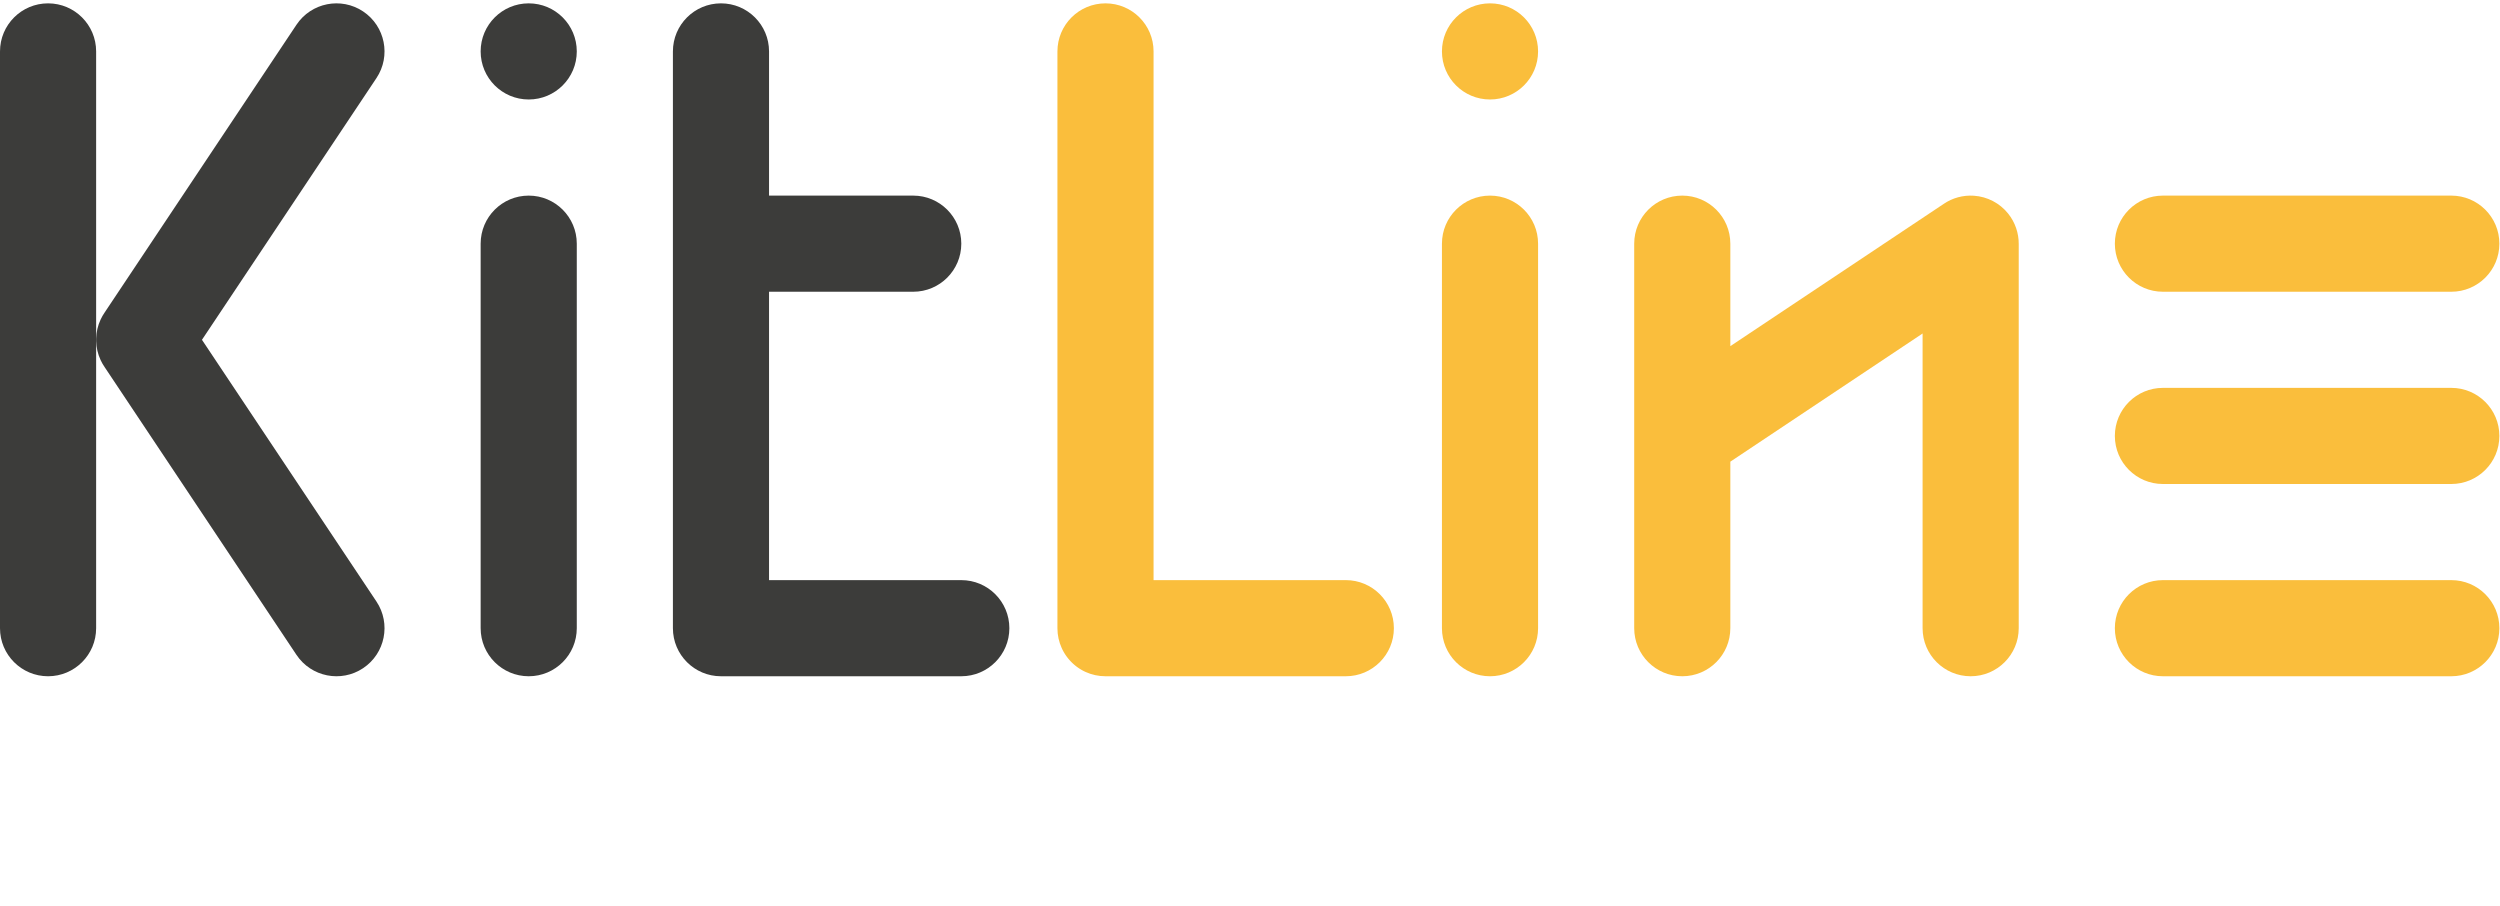 <?xml version="1.0" encoding="UTF-8" standalone="no"?>
<svg
   xmlns:dc="http://purl.org/dc/elements/1.1/"   xmlns:cc="http://creativecommons.org/ns#"   xmlns:rdf="http://www.w3.org/1999/02/22-rdf-syntax-ns#"
   xmlns:svg="http://www.w3.org/2000/svg"   xmlns="http://www.w3.org/2000/svg"   viewBox="0 0 640 232"   height="232"
   width="640"   xml:space="preserve"   id="svg2"   version="1.1">
    <defs
     id="defs6" />
    <g
     transform="matrix(1.333,0,0,-1.333,0,232)"
     id="g10">
    <g transform="scale(0.1)" id="g12">
        <!--<path id="path14"
         style="fill:#3c3c3a;fill-opacity:1;fill-rule:nonzero;stroke:none"
         d="m 0,39.3438 c 7.74219,-1.0665 20.0117,-2.1329 36.0156,-2.1329 29.3438,0 49.6211,5.336 62.1602,16.8047 9.0702,8.8047 15.2032,20.543 15.2032,36.0157 0,26.6757 -20.0079,40.8167 -37.0782,45.0857 v 0.531 c 18.9414,6.938 30.4102,22.141 30.4102,39.481 0,14.141 -5.602,24.809 -14.9415,31.746 -11.2031,9.07 -26.1445,13.074 -49.3515,13.074 -16.2735,0 -32.2774,-1.601 -42.418,-3.738 z M 23.2109,200.473 c 3.7344,0.8 9.8711,1.601 20.5391,1.601 23.4766,0 39.4844,-8.269 39.4844,-29.347 0,-17.336 -14.4063,-30.141 -38.9453,-30.141 H 23.2109 Z m 0,-75.493 H 42.418 c 25.3437,0 46.4179,-10.14 46.4179,-34.6831 0,-26.1446 -22.1406,-34.9453 -46.1484,-34.9453 -8.2695,0 -14.9414,0.2656 -19.4766,1.0664 z m 271.0431,17.336 h -69.895 v 56.821 h 73.895 v 19.476 H 201.145 V 38.8125 h 101.109 v 19.4727 h -77.895 v 64.8238 h 69.895 z M 427.367,38.8125 h 23.477 V 198.871 h 54.957 v 19.742 H 372.68 v -19.742 h 54.687 z m 199.278,0 h 23.476 V 198.871 h 54.957 v 19.742 H 571.961 v -19.742 h 54.684 z M 874.746,142.316 h -69.898 v 56.821 h 73.898 v 19.476 H 781.637 V 38.8125 h 101.109 v 19.4727 h -77.898 v 64.8238 h 69.898 z M 969.445,38.8125 h 23.211 v 77.8945 h 21.874 c 21.08,-0.801 30.68,-10.137 36.01,-34.9453 5.07,-22.4101 9.07,-37.8828 12.01,-42.9492 h 24.01 c -3.74,6.9336 -8.01,24.2734 -13.87,49.3516 -4.27,18.6719 -12.54,31.4769 -26.42,36.2769 v 0.805 c 18.94,6.399 33.89,22.141 33.89,45.883 0,13.871 -5.07,26.141 -14.14,34.148 -11.21,10.137 -27.22,14.672 -52.02,14.672 -16.012,0 -32.816,-1.336 -44.555,-3.738 z m 23.211,161.1255 c 3.731,1.07 11.734,2.136 22.944,2.136 24.54,-0.269 41.35,-10.406 41.35,-33.613 0,-20.543 -15.74,-34.148 -40.55,-34.148 H 992.656 Z M 1277.57,38.8125 h 23.47 V 198.871 H 1356 v 19.742 h -133.12 v -19.742 h 54.69 z m 220.61,182.7345 c -48.01,0 -83.49,-37.348 -83.49,-94.438 0,-54.4176 33.34,-91.2301 80.83,-91.2301 45.88,0 83.5,32.8086 83.5,94.6991 0,53.356 -31.75,90.969 -80.84,90.969 z m -1.06,-18.938 c 38.68,0 57.36,-37.351 57.36,-73.097 0,-40.8128 -20.81,-74.6956 -57.63,-74.6956 -36.55,0 -57.35,34.4141 -57.35,72.8286 0,39.484 19.2,74.964 57.62,74.964 z m 241.42,18.938 c -48.01,0 -83.49,-37.348 -83.49,-94.438 0,-54.4176 33.34,-91.2301 80.83,-91.2301 45.88,0 83.5,32.8086 83.5,94.6991 0,53.356 -31.75,90.969 -80.84,90.969 z m -1.06,-18.938 c 38.68,0 57.36,-37.351 57.36,-73.097 0,-40.8128 -20.82,-74.6956 -57.63,-74.6956 -36.55,0 -57.35,34.4141 -57.35,72.8286 0,39.484 19.2,74.964 57.62,74.964 z m 168.6,-163.7965 h 100.04 v 19.4727 h -76.83 V 218.613 h -23.21 z m 173.4,8.8047 c 9.6,-6.4063 28.54,-11.4727 45.88,-11.4727 42.42,0 62.96,24.0078 62.96,51.75 0,26.4105 -15.47,41.0825 -45.88,52.8205 -24.81,9.605 -35.75,17.875 -35.75,34.68 0,12.273 9.34,26.945 33.88,26.945 16.27,0 28.28,-5.336 34.14,-8.535 l 6.41,18.941 c -8.01,4.535 -21.35,8.801 -39.75,8.801 -34.95,0 -58.16,-20.805 -58.16,-48.82 0,-25.34 18.14,-40.547 47.49,-50.95 24.27,-9.339 33.88,-18.941 33.88,-35.7497 0,-18.1367 -13.88,-30.6757 -37.62,-30.6757 -16,0 -31.21,5.3359 -41.61,11.7382 z M 2362.25,7.59766 c 7.47,12.53904 19.21,42.15234 25.35,64.82814 l -26.15,-2.668 c -2.93,-19.4765 -10.13,-48.0195 -16,-63.76171 z m 195.81,31.74614 c 7.74,-1.0665 20.01,-2.1329 36.02,-2.1329 29.34,0 49.62,5.336 62.15,16.8047 9.07,8.8047 15.21,20.543 15.21,36.0157 0,26.6757 -20.01,40.8167 -37.08,45.0857 v 0.531 c 18.94,6.938 30.41,22.141 30.41,39.481 0,14.141 -5.6,24.809 -14.94,31.746 -11.2,9.07 -26.14,13.074 -49.35,13.074 -16.27,0 -32.28,-1.601 -42.42,-3.738 z m 23.21,161.1292 c 3.74,0.8 9.87,1.601 20.54,1.601 23.48,0 39.49,-8.269 39.49,-29.347 0,-17.336 -14.41,-30.141 -38.95,-30.141 h -21.08 z m 0,-75.493 h 19.21 c 25.34,0 46.42,-10.14 46.42,-34.6831 0,-26.1446 -22.14,-34.9453 -46.15,-34.9453 -8.27,0 -14.94,0.2656 -19.48,1.0664 z m 271.04,17.336 h -69.89 v 56.821 h 73.89 v 19.476 h -97.1 V 38.8125 h 101.11 v 19.4727 h -77.9 v 64.8238 h 69.89 z M 2985.43,38.8125 h 23.48 V 198.871 h 54.95 v 19.742 h -133.12 v -19.742 h 54.69 z m 199.28,0 h 23.47 V 198.871 h 54.96 v 19.742 h -133.12 v -19.742 h 54.69 z M 3432.8,142.316 h -69.89 v 56.821 h 73.89 v 19.476 h -97.1 V 38.8125 h 101.1 v 19.4727 h -77.89 v 64.8238 h 69.89 z m 94.71,-103.5035 h 23.2 v 77.8945 h 21.88 c 21.08,-0.801 30.68,-10.137 36.02,-34.9453 5.06,-22.4101 9.07,-37.8828 12,-42.9492 h 24.01 c -3.74,6.9336 -8.01,24.2734 -13.87,49.3516 -4.27,18.6719 -12.54,31.4769 -26.41,36.2769 v 0.805 c 18.94,6.399 33.87,22.141 33.87,45.883 0,13.871 -5.06,26.141 -14.13,34.148 -11.2,10.137 -27.21,14.672 -52.02,14.672 -16.01,0 -32.81,-1.336 -44.55,-3.738 z m 23.2,161.1255 c 3.74,1.07 11.74,2.136 22.95,2.136 24.54,-0.269 41.35,-10.406 41.35,-33.613 0,-20.543 -15.74,-34.148 -40.55,-34.148 h -23.75 z M 3933.26,63.0859 c -9.33,-4.5351 -23.74,-7.4687 -37.88,-7.4687 -43.75,0 -69.09,28.2773 -69.09,72.2968 0,47.215 28.01,74.16 70.16,74.16 14.94,0 27.48,-3.203 36.28,-7.472 l 5.6,18.941 c -6.13,3.203 -20.27,8.004 -42.68,8.004 -55.76,0 -93.9,-38.145 -93.9,-94.438 0,-58.9527 38.14,-90.9645 88.83,-90.9645 21.88,0 38.95,4.2696 47.49,8.5352 z m 157.66,158.4611 c -48.02,0 -83.5,-37.348 -83.5,-94.438 0,-54.4176 33.35,-91.2301 80.83,-91.2301 45.89,0 83.51,32.8086 83.51,94.6991 0,53.356 -31.75,90.969 -80.84,90.969 z m -1.06,-18.938 c 38.68,0 57.35,-37.351 57.35,-73.097 0,-40.8128 -20.8,-74.6956 -57.62,-74.6956 -36.55,0 -57.36,34.4141 -57.36,72.8286 0,39.484 19.21,74.964 57.63,74.964 z m 241.42,18.938 c -48.01,0 -83.49,-37.348 -83.49,-94.438 0,-54.4176 33.34,-91.2301 80.82,-91.2301 45.89,0 83.5,32.8086 83.5,94.6991 0,53.356 -31.74,90.969 -80.83,90.969 z m -1.07,-18.938 c 38.69,0 57.36,-37.351 57.36,-73.097 0,-40.8128 -20.81,-74.6956 -57.62,-74.6956 -36.55,0 -57.36,34.4141 -57.36,72.8286 0,39.484 19.21,74.964 57.62,74.964 z m 168.6,-163.7965 h 23.21 v 68.5585 l 17.08,19.738 59.22,-88.2965 h 27.48 l -70.16,103.5035 65.09,76.297 h -28.81 l -54.96,-67.492 c -4.53,-5.867 -9.33,-12.273 -14.14,-19.207 h -0.8 v 86.699 h -23.21 z m 192.08,8.8047 c 9.6,-6.4063 28.54,-11.4727 45.88,-11.4727 42.42,0 62.96,24.0078 62.96,51.75 0,26.4105 -15.47,41.0825 -45.88,52.8205 -24.81,9.605 -35.75,17.875 -35.75,34.68 0,12.273 9.34,26.945 33.88,26.945 16.28,0 28.28,-5.336 34.15,-8.535 l 6.4,18.941 c -8,4.535 -21.34,8.801 -39.75,8.801 -34.95,0 -58.15,-20.805 -58.15,-48.82 0,-25.34 18.14,-40.547 47.48,-50.95 24.28,-9.339 33.88,-18.941 33.88,-35.7497 0,-18.1367 -13.87,-30.6757 -37.61,-30.6757 -16.01,0 -31.22,5.3359 -41.62,11.7382 l -5.87,-19.4726" />-->
        <path
         id="path16"
         style="fill:#FABE3C;fill-opacity:1;fill-rule:nonzero;stroke:none"
         d="m 3138.46,1272.46 c 0,50.98 41.33,92.31 92.31,92.31 50.98,0 92.3,-41.33 92.3,-92.31 v -196.75 l 409.5,272.99 c 17.07,11.68 37.5,17.24 58.13,15.86 25.82,-1.68 49.76,-14.16 65.92,-34.35 13.26,-16.48 20.5,-37.43 20.3,-58.54 V 534.008 c 0,-50.981 -41.33,-92.309 -92.31,-92.309 -50.98,0 -92.3,41.328 -92.3,92.309 V 1099.98 L 3323.07,853.832 V 534.008 c 0,-50.981 -41.32,-92.309 -92.3,-92.309 -50.98,0 -92.31,41.328 -92.31,92.309 0,246.148 0,492.302 0,738.452" />
        <path
         id="path18"
         style="fill:#3c3c3a;fill-opacity:1;fill-rule:nonzero;stroke:none"
         d="m 0.004,1641.69 c 0,50.98 41.328,92.31 92.309,92.31 50.98,0 92.308,-41.33 92.308,-92.31 V 534.008 c 0,-50.981 -41.328,-92.309 -92.308,-92.309 -50.98,0 -92.309,41.328 -92.309,92.309 V 1641.69" />
        <path
         id="path20"
         style="fill:#3c3c3a;fill-opacity:1;fill-rule:nonzero;stroke:none"
         d="m 201.258,1034.95 c -3.09,4.42 -5.766,9.08 -8.008,13.91 -5.422,11.59 -8.23,23.9 -8.59,36.18 l -0.008,0.21 c -0.011,0.55 -0.027,1.11 -0.031,1.66 l -0.004,0.94 0.004,0.94 0.031,1.66 0.008,0.21 c 0.36,12.27 3.172,24.59 8.59,36.17 2.242,4.84 4.918,9.49 8.008,13.92 l 368.097,552.14 c 28.278,42.42 85.59,53.88 128.008,25.6 42.414,-28.28 53.875,-85.58 25.602,-128 L 387.863,1087.85 722.965,585.207 c 28.273,-42.414 16.812,-99.727 -25.602,-128.004 -42.418,-28.277 -99.73,-16.812 -128.008,25.602 L 201.258,1034.95" />
        <path
         id="path22"
         style="fill:#3c3c3a;fill-opacity:1;fill-rule:nonzero;stroke:none"
         d="m 923.078,1272.46 c 0,50.98 41.328,92.31 92.312,92.31 50.98,0 92.31,-41.33 92.31,-92.31 V 534.008 c 0,-50.981 -41.33,-92.309 -92.31,-92.309 -50.984,0 -92.312,41.328 -92.312,92.309 z M 1015.39,1734 c 50.98,0 92.31,-41.33 92.31,-92.31 0,-50.98 -41.33,-92.31 -92.31,-92.31 -50.984,0 -92.312,41.33 -92.312,92.31 0,50.98 41.328,92.31 92.312,92.31" />
        <path
         id="path24"
         style="fill:#FABE3C;fill-opacity:1;fill-rule:nonzero;stroke:none"
         d="m 2769.23,1272.46 c 0,50.98 41.33,92.31 92.31,92.31 50.98,0 92.3,-41.33 92.3,-92.31 V 534.008 c 0,-50.981 -41.32,-92.309 -92.3,-92.309 -50.98,0 -92.31,41.328 -92.31,92.309 z m 92.31,461.54 c 50.98,0 92.3,-41.33 92.3,-92.31 0,-50.98 -41.32,-92.31 -92.3,-92.31 -50.98,0 -92.31,41.33 -92.31,92.31 0,50.98 41.33,92.31 92.31,92.31" />
        <path
         id="path26"
         style="fill:#3c3c3a;fill-opacity:1;fill-rule:nonzero;stroke:none"
         d="m 1292.31,1641.69 c 0,50.98 41.33,92.31 92.31,92.31 50.98,0 92.31,-41.33 92.31,-92.31 v -276.92 h 276.92 c 50.98,0 92.31,-41.33 92.31,-92.31 0,-50.98 -41.33,-92.31 -92.31,-92.31 H 1476.93 V 626.316 h 369.22 c 50.98,0 92.31,-41.328 92.31,-92.308 0,-50.977 -41.33,-92.305 -92.31,-92.305 l -461.53,-0.004 c -50.98,0 -92.32,41.332 -92.32,92.309 l 0.01,738.452 v 369.23" />
        <path
         id="path28"
         style="fill:#FABE3C;fill-opacity:1;fill-rule:nonzero;stroke:none"
         d="m 4153.84,1180.15 c -50.98,0 -92.3,41.33 -92.3,92.31 0,50.98 41.32,92.31 92.3,92.31 h 553.85 c 50.98,0 92.31,-41.33 92.31,-92.31 0,-50.98 -41.33,-92.31 -92.31,-92.31 z m 0,-738.451 c -50.98,0 -92.3,41.328 -92.3,92.309 0,50.976 41.32,92.305 92.3,92.305 h 553.85 c 50.98,0 92.31,-41.329 92.31,-92.305 0,-50.981 -41.33,-92.309 -92.31,-92.309 z m 0,369.227 c -50.98,0 -92.3,41.328 -92.3,92.308 0,50.977 41.32,92.305 92.3,92.305 h 553.85 c 50.98,0 92.31,-41.328 92.31,-92.305 0,-50.98 -41.33,-92.308 -92.31,-92.308 h -553.85" />
        <path
         id="path30"
         style="fill:#FABE3C;fill-opacity:1;fill-rule:nonzero;stroke:none"
         d="m 2030.77,1641.69 c 0,50.98 41.33,92.31 92.31,92.31 50.97,0 92.31,-41.33 92.31,-92.31 V 626.316 h 369.22 c 50.98,0 92.31,-41.328 92.31,-92.308 0,-50.977 -41.33,-92.305 -92.31,-92.305 h -461.23 l -0.3,-0.004 c -13.54,0 -26.41,2.918 -37.99,8.156 -0.68,0.313 -1.36,0.622 -2.03,0.946 l -0.01,0.008 c -0.67,0.32 -1.33,0.648 -2,0.988 v 0.004 c -0.66,0.34 -1.32,0.683 -1.97,1.039 l -0.01,0.004 c -0.65,0.355 -1.3,0.711 -1.94,1.086 v 0 c -0.65,0.371 -1.28,0.75 -1.92,1.136 v 0 c -0.64,0.383 -1.26,0.774 -1.88,1.176 h -0.01 c -0.62,0.403 -1.24,0.809 -1.85,1.219 l -0.01,0.008 c -0.61,0.41 -1.21,0.832 -1.82,1.261 v 0.004 c -0.6,0.426 -1.2,0.86 -1.79,1.301 l -0.01,0.004 c -0.59,0.441 -1.17,0.891 -1.75,1.348 v 0.004 c -0.58,0.453 -1.16,0.918 -1.73,1.386 v 0.008 c -0.57,0.465 -1.13,0.942 -1.69,1.426 v 0 c -0.56,0.484 -1.11,0.969 -1.66,1.465 v 0.008 c -0.55,0.492 -1.08,0.996 -1.62,1.504 v 0.003 c -0.54,0.512 -1.06,1.024 -1.58,1.543 l -0.01,0.004 c -0.52,0.524 -1.03,1.051 -1.54,1.582 v 0.004 c -0.51,0.531 -1.01,1.071 -1.51,1.617 v 0.004 c -0.5,0.543 -0.98,1.098 -1.47,1.653 v 0.004 c -0.48,0.558 -0.96,1.117 -1.43,1.687 v 0.004 c -0.47,0.57 -0.94,1.145 -1.39,1.727 l -0.01,0.003 c -0.45,0.579 -0.9,1.165 -1.34,1.754 v 0 c -0.45,0.594 -0.88,1.192 -1.31,1.793 v 0.008 c -0.43,0.598 -0.85,1.207 -1.26,1.817 l -0.01,0.007 c -0.41,0.614 -0.82,1.227 -1.22,1.852 v 0.004 c -0.4,0.621 -0.79,1.25 -1.17,1.883 l -0.01,0.004 c -0.38,0.632 -0.76,1.273 -1.13,1.914 v 0.004 c -0.37,0.644 -0.73,1.289 -1.09,1.945 v 0.004 c -0.36,0.652 -0.7,1.312 -1.04,1.972 l -0.01,0.004 c -0.34,0.664 -0.66,1.328 -0.99,2 v 0 c -0.32,0.672 -0.64,1.352 -0.94,2.028 -5.25,11.593 -8.16,24.449 -8.16,37.992 V 1641.69" />
</g>
</g>
</svg>